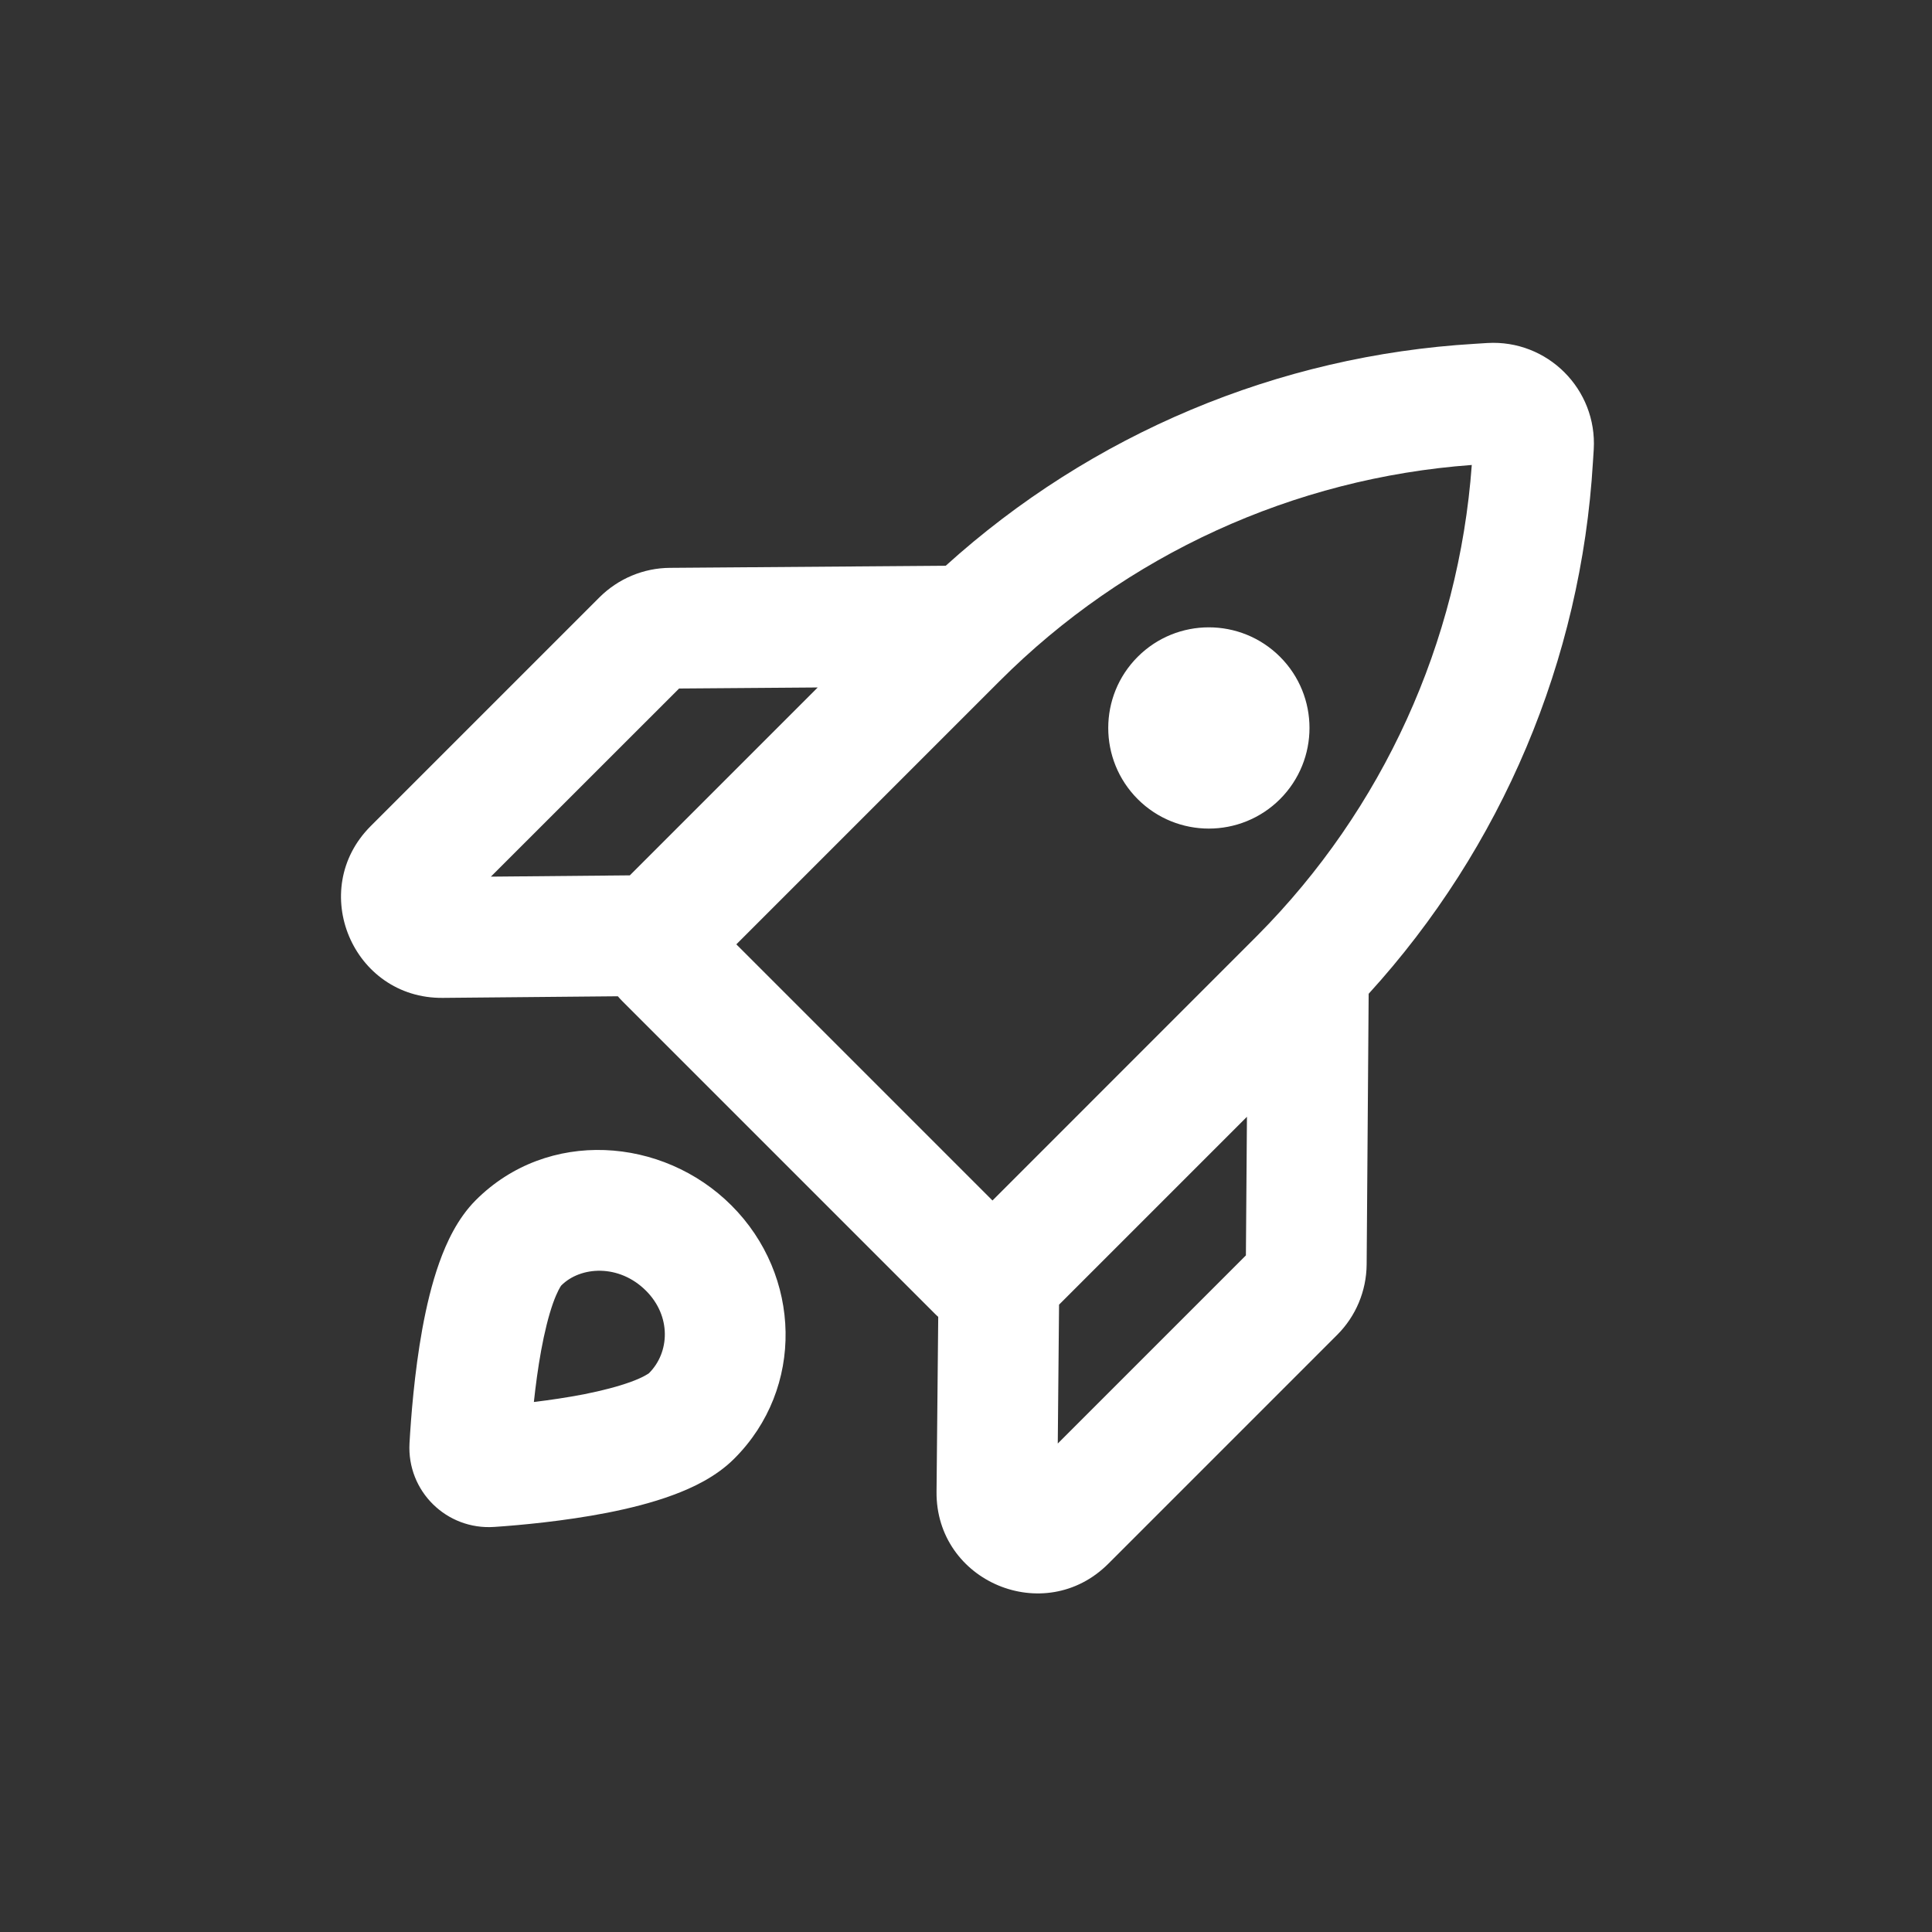 <svg width="24" height="24" viewBox="0 0 24 24" fill="white" xmlns="http://www.w3.org/2000/svg"><rect x="0" y="0" width="24" height="24" fill="#333333" stroke="none"/><path id="Shape" fill-rule="evenodd" clip-rule="evenodd" d="M19.798 5.583C19.842 4.835 19.223 4.217 18.476 4.261L18.319 4.271C15.873 4.416 13.557 5.392 11.748 7.028L8.322 7.054C7.994 7.056 7.68 7.188 7.447 7.42L4.605 10.262C3.813 11.054 4.381 12.407 5.501 12.396L7.675 12.376C7.693 12.397 7.712 12.418 7.732 12.438L11.621 16.327C11.632 16.338 11.643 16.349 11.655 16.359L11.634 18.53C11.623 19.649 12.976 20.217 13.768 19.425L16.61 16.583C16.843 16.351 16.974 16.037 16.977 15.708L17.002 12.345C18.656 10.53 19.642 8.2 19.788 5.74L19.798 5.583ZM13.156 16.207L15.49 13.873L15.477 15.595L13.14 17.932L13.156 16.207ZM15.62 11.621C17.178 10.053 18.122 7.979 18.283 5.776C16.07 5.938 13.987 6.89 12.417 8.461L9.147 11.731L12.329 14.913L15.62 11.621ZM6.098 10.89L7.824 10.874L10.158 8.54L8.436 8.553L6.098 10.89ZM6.632 17.416C6.832 17.392 7.047 17.36 7.255 17.32C7.481 17.275 7.681 17.223 7.839 17.165C7.993 17.109 8.052 17.065 8.061 17.059L8.062 17.058C8.062 17.058 8.062 17.058 8.062 17.058C8.32 16.801 8.341 16.35 8.025 16.034C7.69 15.699 7.211 15.729 6.972 15.969C6.973 15.968 6.972 15.968 6.971 15.97C6.963 15.981 6.923 16.041 6.87 16.188C6.814 16.347 6.764 16.549 6.722 16.778C6.683 16.992 6.654 17.212 6.632 17.416ZM6.141 18.968C5.548 19.009 5.054 18.524 5.087 17.929C5.105 17.613 5.147 17.055 5.246 16.509C5.296 16.236 5.363 15.948 5.457 15.685C5.545 15.438 5.682 15.137 5.911 14.908C6.803 14.016 8.233 14.121 9.086 14.974C9.958 15.845 9.996 17.246 9.122 18.119C8.897 18.345 8.602 18.483 8.357 18.573C8.098 18.669 7.813 18.739 7.544 18.792C7.005 18.897 6.455 18.947 6.141 18.968ZM14.133 9.927C14.621 10.415 15.412 10.415 15.901 9.927C16.389 9.438 16.389 8.647 15.901 8.159C15.412 7.671 14.621 7.671 14.133 8.159C13.645 8.647 13.645 9.438 14.133 9.927Z"></path></svg>